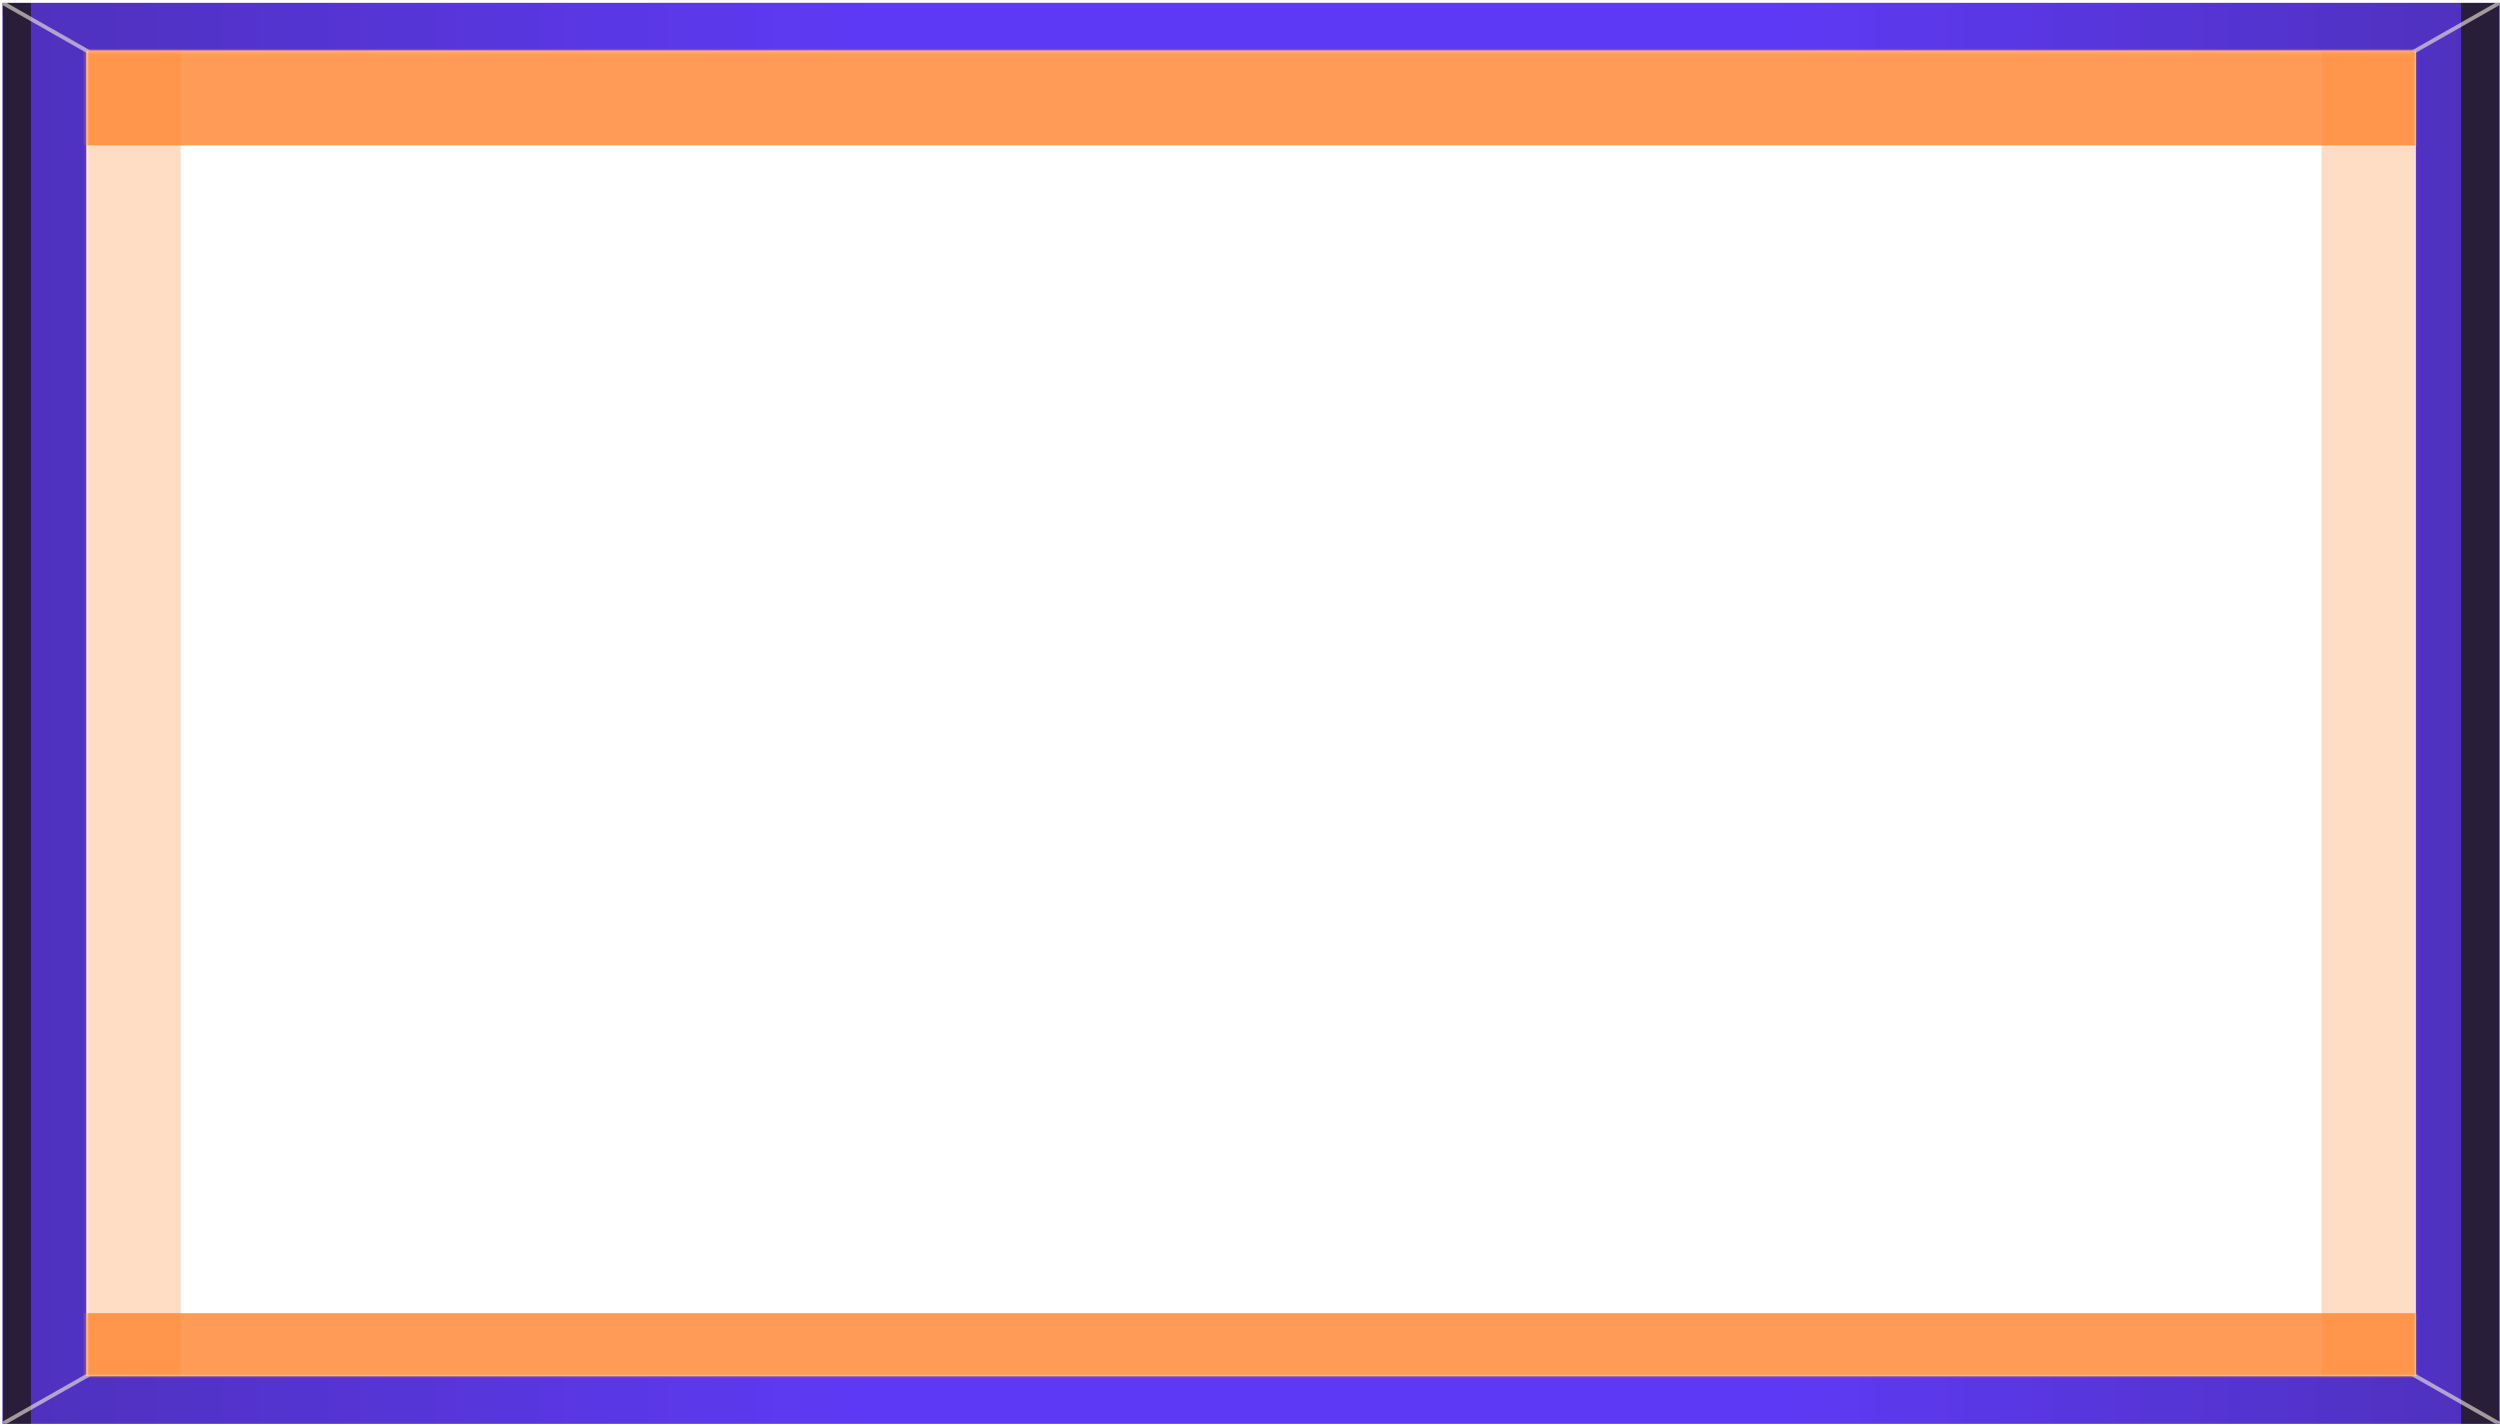 <svg preserveAspectRatio="none" viewBox="0 0 801 457" fill="none" xmlns="http://www.w3.org/2000/svg">
<g clip-path="url(#clip0_212_244)">
<path fill-rule="evenodd" clip-rule="evenodd" d="M800.841 0.914H0.841V456.191H800.841V0.914ZM774.044 16.164H27.637V440.941H774.044V16.164Z" fill="#5E3AF5"/>
<path fill-rule="evenodd" clip-rule="evenodd" d="M800.841 0.914H0.841V456.191H800.841V0.914ZM774.044 16.164H27.637V440.941H774.044V16.164Z" fill="url(#paint0_linear_212_244)" fill-opacity="0.3"/>
<mask id="mask0_212_244" style="mask-type:alpha" maskUnits="userSpaceOnUse" x="27" y="16" width="748" height="425">
<rect x="27.637" y="16.164" width="746.407" height="424.777" fill="#F4EEDD"/>
</mask>
<g mask="url(#mask0_212_244)">
<g filter="url(#filter0_f_212_244)">
<rect x="-60.45" y="420.741" width="922.581" height="237.705" rx="50.528" fill="#FF8937" fill-opacity="0.84"/>
</g>
<g filter="url(#filter1_f_212_244)">
<rect x="-60.45" y="-191.113" width="922.581" height="237.705" rx="50.528" fill="#FF8937" fill-opacity="0.84"/>
</g>
<g filter="url(#filter2_f_212_244)">
<rect x="1005.95" y="-227.624" width="922.581" height="262.15" rx="50.528" transform="rotate(90 1005.95 -227.624)" fill="#FF8937" fill-opacity="0.3"/>
</g>
<g filter="url(#filter3_f_212_244)">
<rect x="57.883" y="-227.624" width="922.581" height="262.15" rx="50.528" transform="rotate(90 57.883 -227.624)" fill="#FF8937" fill-opacity="0.3"/>
</g>
</g>
<g filter="url(#filter4_f_212_244)">
<rect x="788.52" y="-78.148" width="87.61" height="591.833" rx="43.805" fill="#291E39"/>
</g>
<g filter="url(#filter5_f_212_244)">
<rect x="-77.685" y="-78.148" width="87.61" height="591.833" rx="43.805" fill="#291E39"/>
</g>
<g opacity="0.6">
<path fill-rule="evenodd" clip-rule="evenodd" d="M772.767 440.941H774.044V440.215L801.153 455.642L800.528 456.74L772.767 440.941ZM27.637 16.891V16.164H28.914L1.153 0.365L0.528 1.463L27.637 16.891Z" fill="#F4EEDD"/>
<path fill-rule="evenodd" clip-rule="evenodd" d="M28.914 440.941H27.637V440.215L0.529 455.642L1.153 456.74L28.914 440.941ZM774.044 16.891V16.164H772.767L800.529 0.365L801.153 1.463L774.044 16.891Z" fill="#F4EEDD"/>
</g>
</g>
<defs>
<filter id="filter0_f_212_244" x="-143.82" y="337.371" width="1089.32" height="404.446" filterUnits="userSpaceOnUse" color-interpolation-filters="sRGB">
<feFlood flood-opacity="0" result="BackgroundImageFix"/>
<feBlend mode="normal" in="SourceGraphic" in2="BackgroundImageFix" result="shape"/>
<feGaussianBlur stdDeviation="41.685" result="effect1_foregroundBlur_212_244"/>
</filter>
<filter id="filter1_f_212_244" x="-143.82" y="-274.483" width="1089.32" height="404.446" filterUnits="userSpaceOnUse" color-interpolation-filters="sRGB">
<feFlood flood-opacity="0" result="BackgroundImageFix"/>
<feBlend mode="normal" in="SourceGraphic" in2="BackgroundImageFix" result="shape"/>
<feGaussianBlur stdDeviation="41.685" result="effect1_foregroundBlur_212_244"/>
</filter>
<filter id="filter2_f_212_244" x="660.428" y="-310.994" width="428.891" height="1089.32" filterUnits="userSpaceOnUse" color-interpolation-filters="sRGB">
<feFlood flood-opacity="0" result="BackgroundImageFix"/>
<feBlend mode="normal" in="SourceGraphic" in2="BackgroundImageFix" result="shape"/>
<feGaussianBlur stdDeviation="41.685" result="effect1_foregroundBlur_212_244"/>
</filter>
<filter id="filter3_f_212_244" x="-287.638" y="-310.994" width="428.891" height="1089.32" filterUnits="userSpaceOnUse" color-interpolation-filters="sRGB">
<feFlood flood-opacity="0" result="BackgroundImageFix"/>
<feBlend mode="normal" in="SourceGraphic" in2="BackgroundImageFix" result="shape"/>
<feGaussianBlur stdDeviation="41.685" result="effect1_foregroundBlur_212_244"/>
</filter>
<filter id="filter4_f_212_244" x="768.309" y="-98.359" width="128.032" height="632.255" filterUnits="userSpaceOnUse" color-interpolation-filters="sRGB">
<feFlood flood-opacity="0" result="BackgroundImageFix"/>
<feBlend mode="normal" in="SourceGraphic" in2="BackgroundImageFix" result="shape"/>
<feGaussianBlur stdDeviation="10.105" result="effect1_foregroundBlur_212_244"/>
</filter>
<filter id="filter5_f_212_244" x="-97.896" y="-98.359" width="128.032" height="632.255" filterUnits="userSpaceOnUse" color-interpolation-filters="sRGB">
<feFlood flood-opacity="0" result="BackgroundImageFix"/>
<feBlend mode="normal" in="SourceGraphic" in2="BackgroundImageFix" result="shape"/>
<feGaussianBlur stdDeviation="10.105" result="effect1_foregroundBlur_212_244"/>
</filter>
<linearGradient id="paint0_linear_212_244" x1="800.841" y1="338.876" x2="0.841" y2="338.876" gradientUnits="userSpaceOnUse">
<stop stop-color="#291E39"/>
<stop offset="0.286" stop-color="#5E3AF5"/>
<stop offset="0.656" stop-color="#5E3AF5"/>
<stop offset="1" stop-color="#291E39"/>
</linearGradient>
<clipPath id="clip0_212_244">
<rect width="800" height="455.277" fill="white" transform="translate(0.841 0.914)"/>
</clipPath>
</defs>
</svg>
